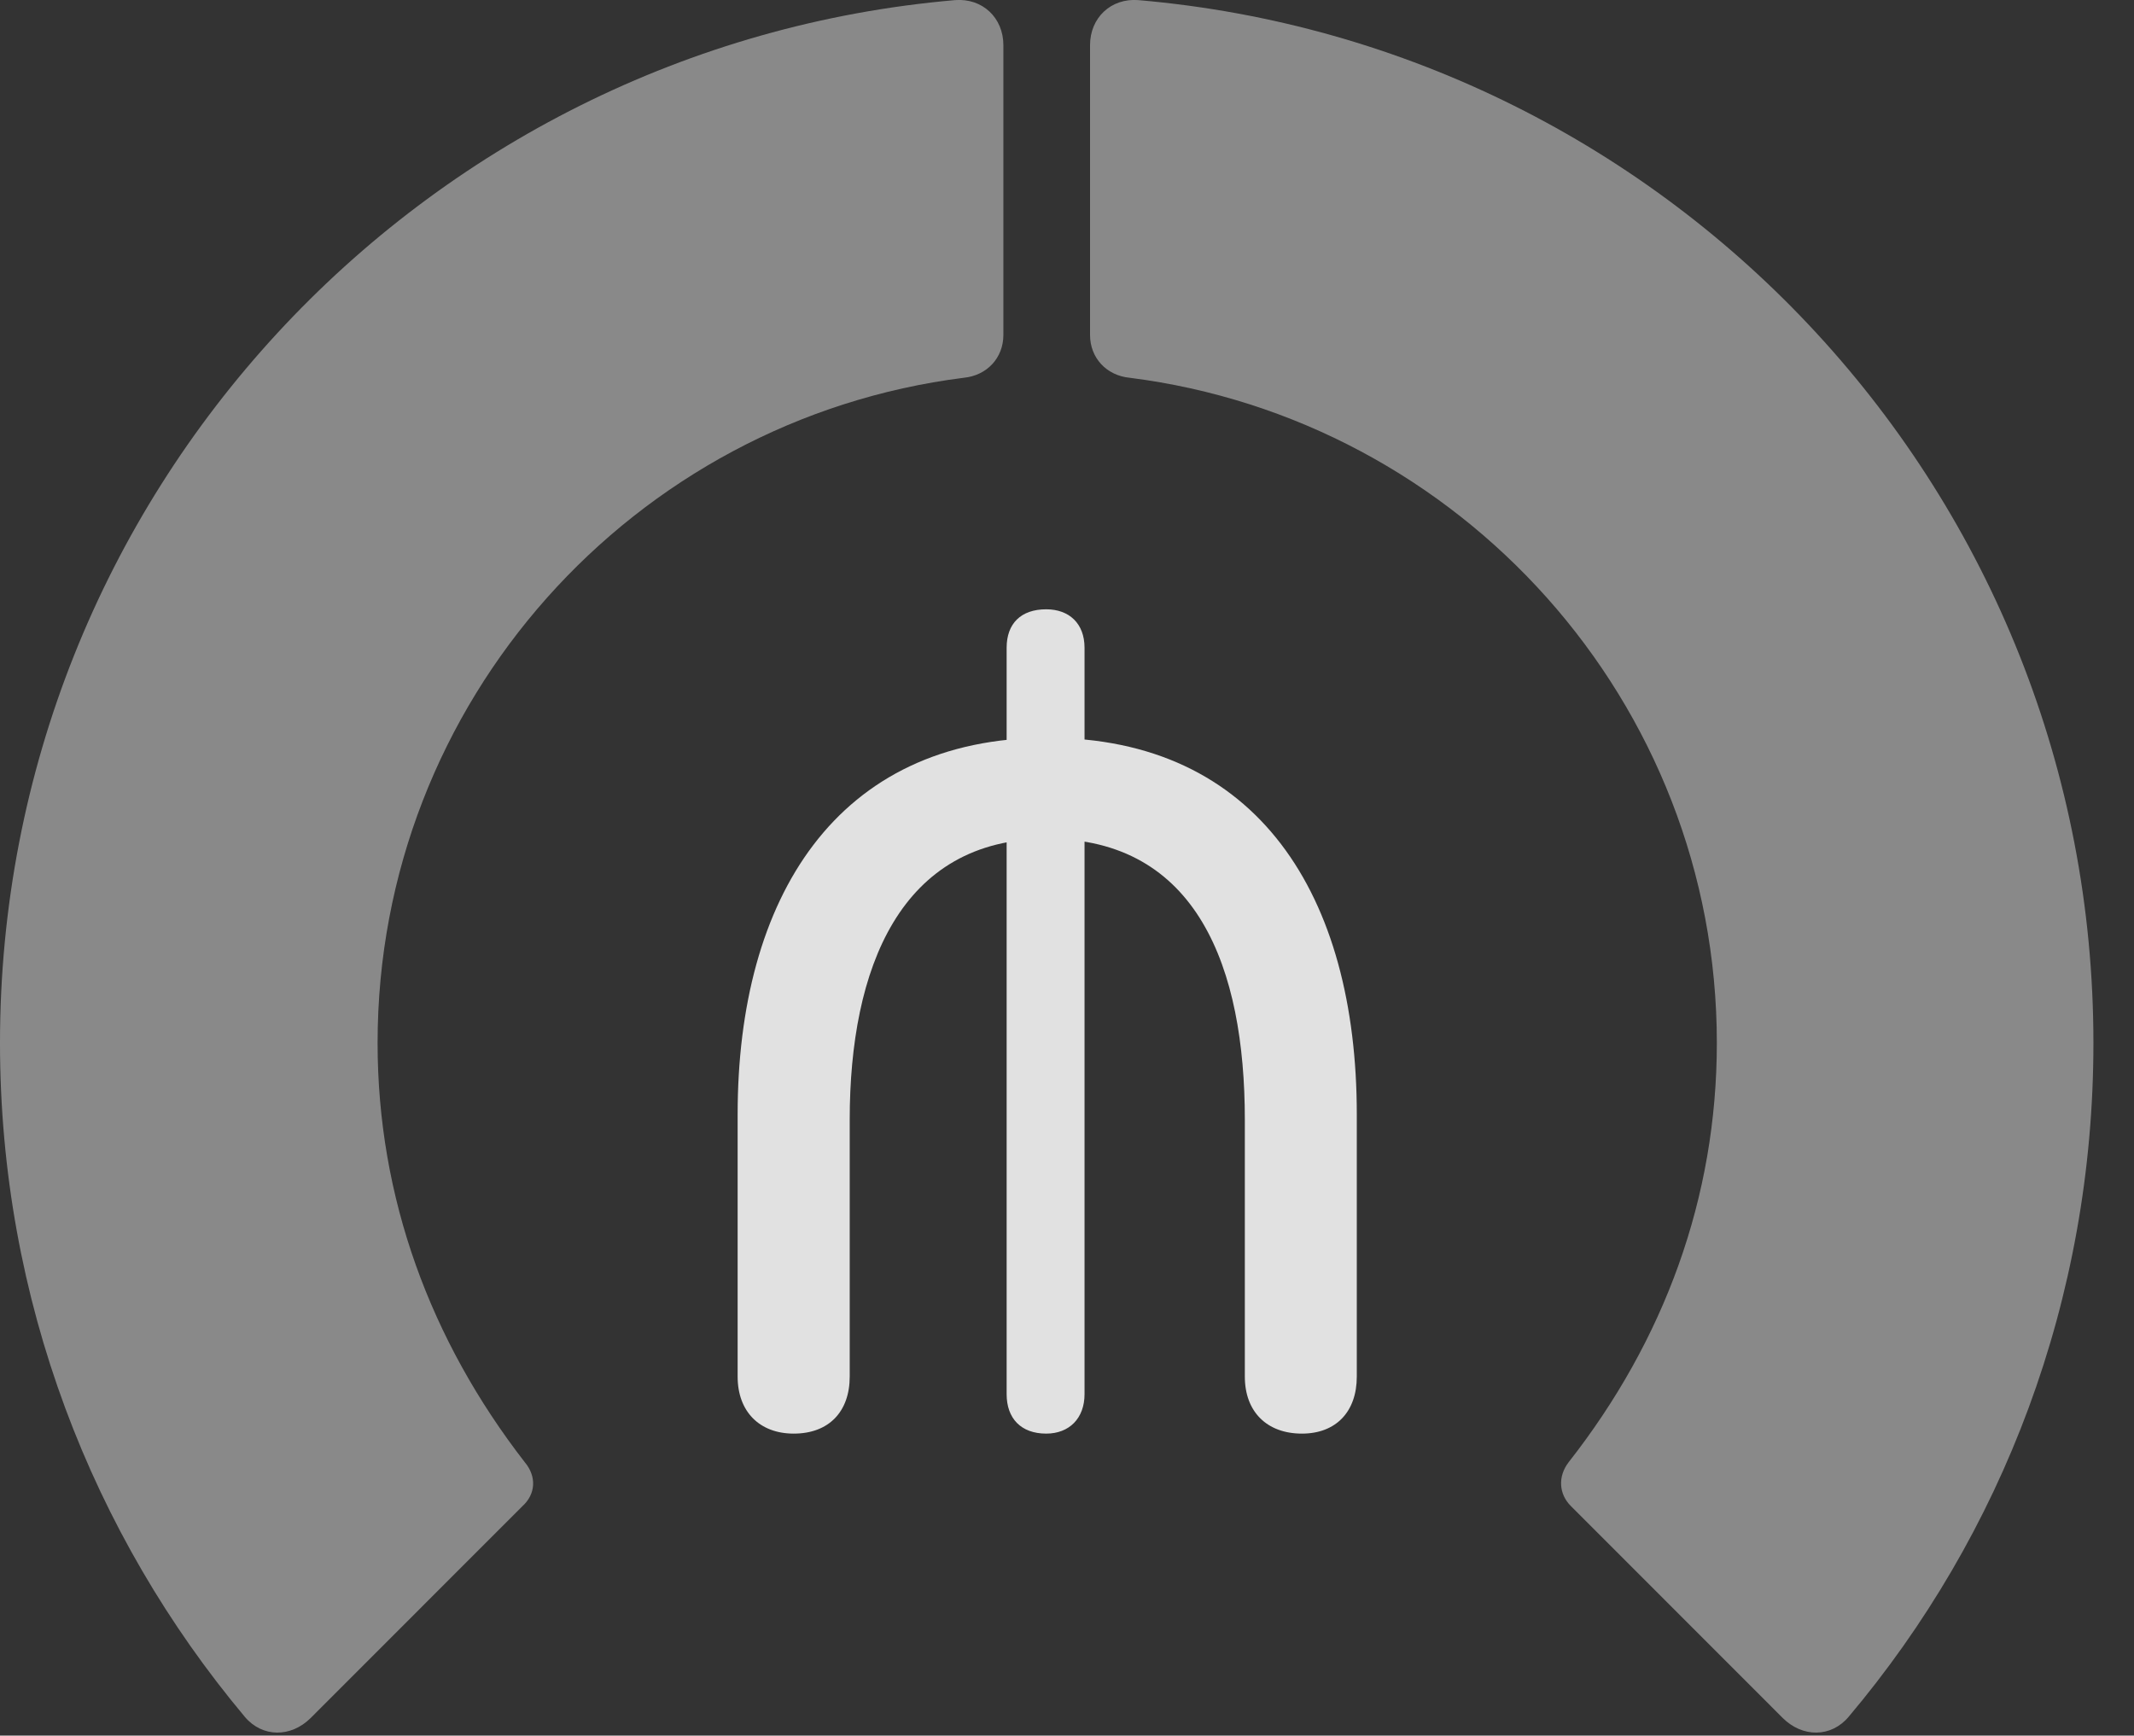 <?xml version="1.0" encoding="UTF-8"?>
<!--Generator: Apple Native CoreSVG 341-->
<!DOCTYPE svg
PUBLIC "-//W3C//DTD SVG 1.1//EN"
       "http://www.w3.org/Graphics/SVG/1.1/DTD/svg11.dtd">
<svg version="1.1" xmlns="http://www.w3.org/2000/svg" xmlns:xlink="http://www.w3.org/1999/xlink" viewBox="0 0 18.984 15.442">
 <rect x="0" y="0" width="18.984" height="15.442" fill="#333333" stroke="none"/>
 <g>
  <rect height="15.442" opacity="0" width="18.984" x="0" y="0"/>
  <path d="M18.623 9.279C18.623 4.406 14.893 0.412 10.127 0.001C9.883-0.018 9.697 0.158 9.697 0.402L9.697 2.98C9.697 3.185 9.844 3.341 10.049 3.361C12.988 3.732 15.273 6.242 15.273 9.279C15.273 10.656 14.805 11.925 13.955 13.009C13.857 13.136 13.867 13.293 13.975 13.4L15.859 15.285C16.035 15.46 16.289 15.46 16.445 15.275C17.812 13.654 18.623 11.564 18.623 9.279Z" fill="white" fill-opacity="0.425"/>
  <path d="M0 9.279C0 11.564 0.82 13.654 2.178 15.275C2.334 15.46 2.588 15.46 2.764 15.285L4.648 13.4C4.766 13.293 4.775 13.136 4.668 13.009C3.828 11.925 3.359 10.656 3.359 9.279C3.359 6.242 5.635 3.732 8.574 3.361C8.779 3.341 8.926 3.185 8.926 2.98L8.926 0.402C8.926 0.158 8.74-0.018 8.496 0.001C3.74 0.412 0 4.406 0 9.279Z" fill="white" fill-opacity="0.425"/>
  <path d="M7.061 12.755C7.373 12.755 7.559 12.56 7.559 12.248L7.559 9.962C7.559 8.615 8.008 7.462 9.316 7.462C10.654 7.462 11.074 8.615 11.074 9.962L11.074 12.248C11.074 12.56 11.27 12.755 11.582 12.755C11.885 12.755 12.07 12.56 12.07 12.248L12.07 9.914C12.07 7.97 11.191 6.564 9.316 6.564C7.441 6.564 6.562 7.99 6.562 9.914L6.562 12.248C6.562 12.56 6.758 12.755 7.061 12.755ZM9.307 12.755C9.512 12.755 9.648 12.619 9.648 12.404L9.648 5.763C9.648 5.548 9.512 5.421 9.307 5.421C9.082 5.421 8.955 5.548 8.955 5.763L8.955 12.404C8.955 12.619 9.082 12.755 9.307 12.755Z" fill="white" fill-opacity="0.85"/>
 </g>
</svg>
